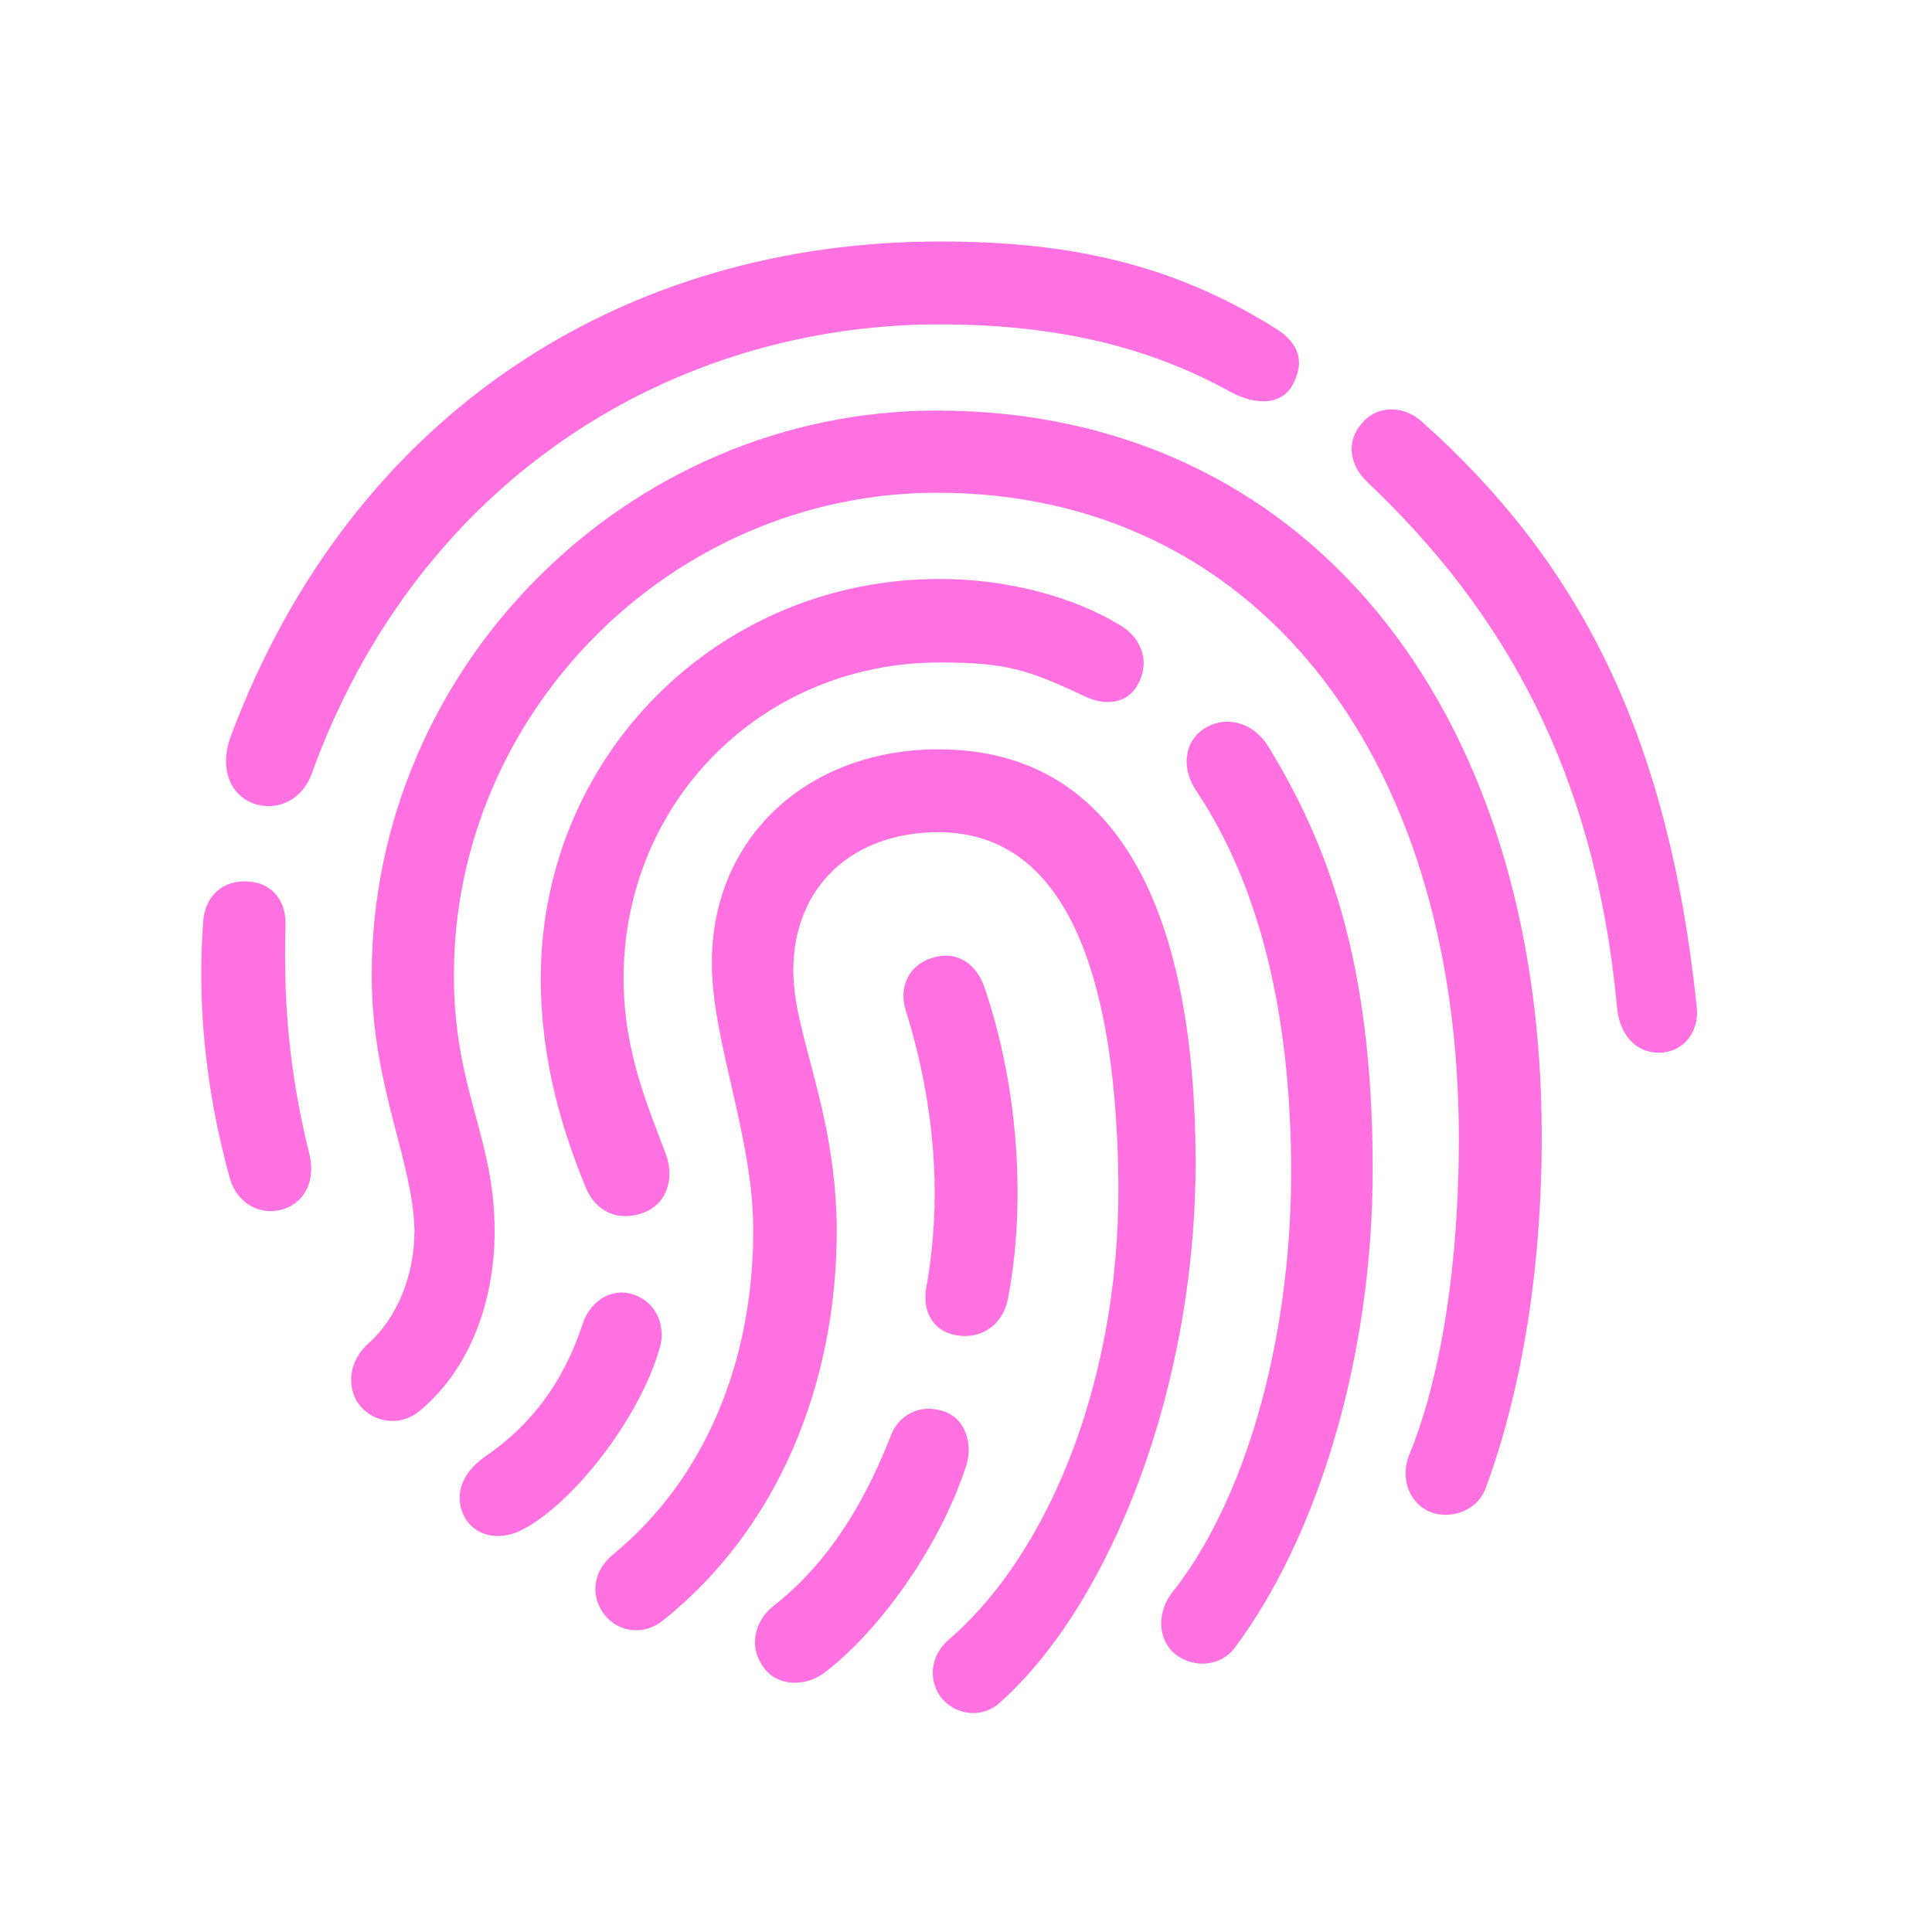 <svg xmlns="http://www.w3.org/2000/svg" width="48" height="48" viewBox="0 0 48 48" fill="none"><rect width="48" height="48" fill="none"/><rect width="48" height="48" fill="none"/>
<path d="M6.296 19.962C6.844 20.161 7.491 19.912 7.741 19.231C10.397 11.894 16.722 8.059 23.346 8.059C26.301 8.059 28.592 8.64 30.568 9.735C31.215 10.084 31.896 10.084 32.161 9.47C32.444 8.872 32.161 8.44 31.663 8.142C29.107 6.548 26.55 6 23.346 6C15.61 6 8.803 10.15 5.748 18.252C5.416 19.115 5.748 19.763 6.296 19.962ZM41.209 26.154C41.807 26.154 42.222 25.656 42.156 25.025C41.442 18.169 39.184 13.919 35.316 10.466C34.801 10.018 34.154 10.117 33.838 10.516C33.473 10.914 33.473 11.512 33.988 11.993C37.325 15.164 39.632 19.115 40.18 25.075C40.246 25.689 40.628 26.154 41.209 26.154ZM8.903 34.87C9.251 35.352 9.949 35.468 10.447 35.036C11.675 34.007 12.289 32.33 12.289 30.587C12.289 28.246 11.277 27.067 11.277 24.229C11.277 17.688 16.705 12.242 23.28 12.242C31.132 12.242 36.229 18.684 36.245 28.246C36.245 32.015 35.631 34.654 35.017 36.132C34.785 36.696 34.984 37.294 35.482 37.543C35.996 37.775 36.694 37.56 36.91 36.978C37.557 35.235 38.304 32.313 38.304 28.23C38.304 17.472 32.361 10.2 23.28 10.2C15.593 10.2 9.235 16.559 9.235 24.229C9.235 26.984 10.264 28.844 10.297 30.57C10.297 31.699 9.866 32.762 9.102 33.426C8.687 33.824 8.604 34.438 8.903 34.87ZM16.556 28.711C16.141 27.582 15.493 26.171 15.493 24.311C15.493 19.912 18.947 16.459 23.346 16.459C25.023 16.459 25.554 16.642 26.998 17.322C27.563 17.571 28.061 17.422 28.277 16.99C28.559 16.492 28.41 15.861 27.795 15.513C26.666 14.832 25.039 14.384 23.346 14.384C17.834 14.384 13.435 18.783 13.435 24.311C13.435 26.37 13.983 28.113 14.547 29.491C14.796 30.105 15.361 30.371 16.008 30.122C16.556 29.906 16.755 29.309 16.556 28.711ZM29.721 19.646C31.282 21.987 32.078 25.175 32.078 29.126C32.078 33.343 30.916 37.327 29.107 39.585C28.775 40.033 28.741 40.648 29.14 41.046C29.588 41.461 30.319 41.428 30.684 40.93C32.759 38.141 34.104 33.691 34.104 29.06C34.104 23.896 32.992 20.975 31.514 18.551C31.149 17.953 30.501 17.787 30.003 18.053C29.455 18.335 29.306 19.032 29.721 19.646ZM16.506 40.232C19.279 38.008 20.806 34.438 20.789 30.504C20.756 27.532 19.71 25.706 19.71 24.112C19.71 22.037 21.171 20.676 23.313 20.676C26.517 20.676 27.662 24.278 27.779 28.943C27.928 34.09 26.102 38.556 23.578 40.73C23.147 41.096 23.047 41.677 23.346 42.125C23.695 42.623 24.409 42.723 24.873 42.274C27.563 39.851 29.721 34.522 29.704 28.811C29.688 22.934 27.945 18.617 23.313 18.617C20.109 18.617 17.685 20.759 17.685 23.93C17.685 25.855 18.698 28.196 18.714 30.504C18.731 33.824 17.502 36.763 15.228 38.622C14.746 39.02 14.663 39.602 14.979 40.066C15.344 40.581 16.025 40.648 16.506 40.232ZM7.043 30.039C7.574 29.873 7.84 29.325 7.691 28.694C7.276 27.001 7.027 25.308 7.093 22.983C7.11 22.352 6.744 21.954 6.213 21.904C5.532 21.838 5.101 22.27 5.051 22.867C4.902 24.776 5.068 26.968 5.715 29.292C5.898 29.906 6.479 30.222 7.043 30.039ZM25.039 32.28C25.488 29.973 25.322 27.101 24.475 24.577C24.259 23.896 23.728 23.614 23.163 23.797C22.616 23.963 22.317 24.477 22.499 25.092C23.263 27.532 23.396 29.873 23.014 31.981C22.914 32.546 23.147 33.077 23.778 33.177C24.375 33.276 24.907 32.928 25.039 32.28ZM12.97 38.008C14.248 37.36 15.909 35.202 16.39 33.492C16.556 32.961 16.307 32.347 15.742 32.164C15.228 31.981 14.68 32.297 14.481 32.878C14.016 34.289 13.252 35.368 12.04 36.198C11.426 36.63 11.31 37.178 11.509 37.626C11.725 38.107 12.322 38.34 12.97 38.008ZM20.457 41.577C21.769 40.598 23.329 38.506 24.01 36.398C24.16 35.933 24.027 35.269 23.462 35.069C22.848 34.853 22.317 35.169 22.134 35.667C21.321 37.742 20.325 39.037 19.196 39.917C18.747 40.282 18.614 40.897 18.93 41.361C19.229 41.876 19.943 41.942 20.457 41.577Z" fill="#FF71E0"/>
</svg>
